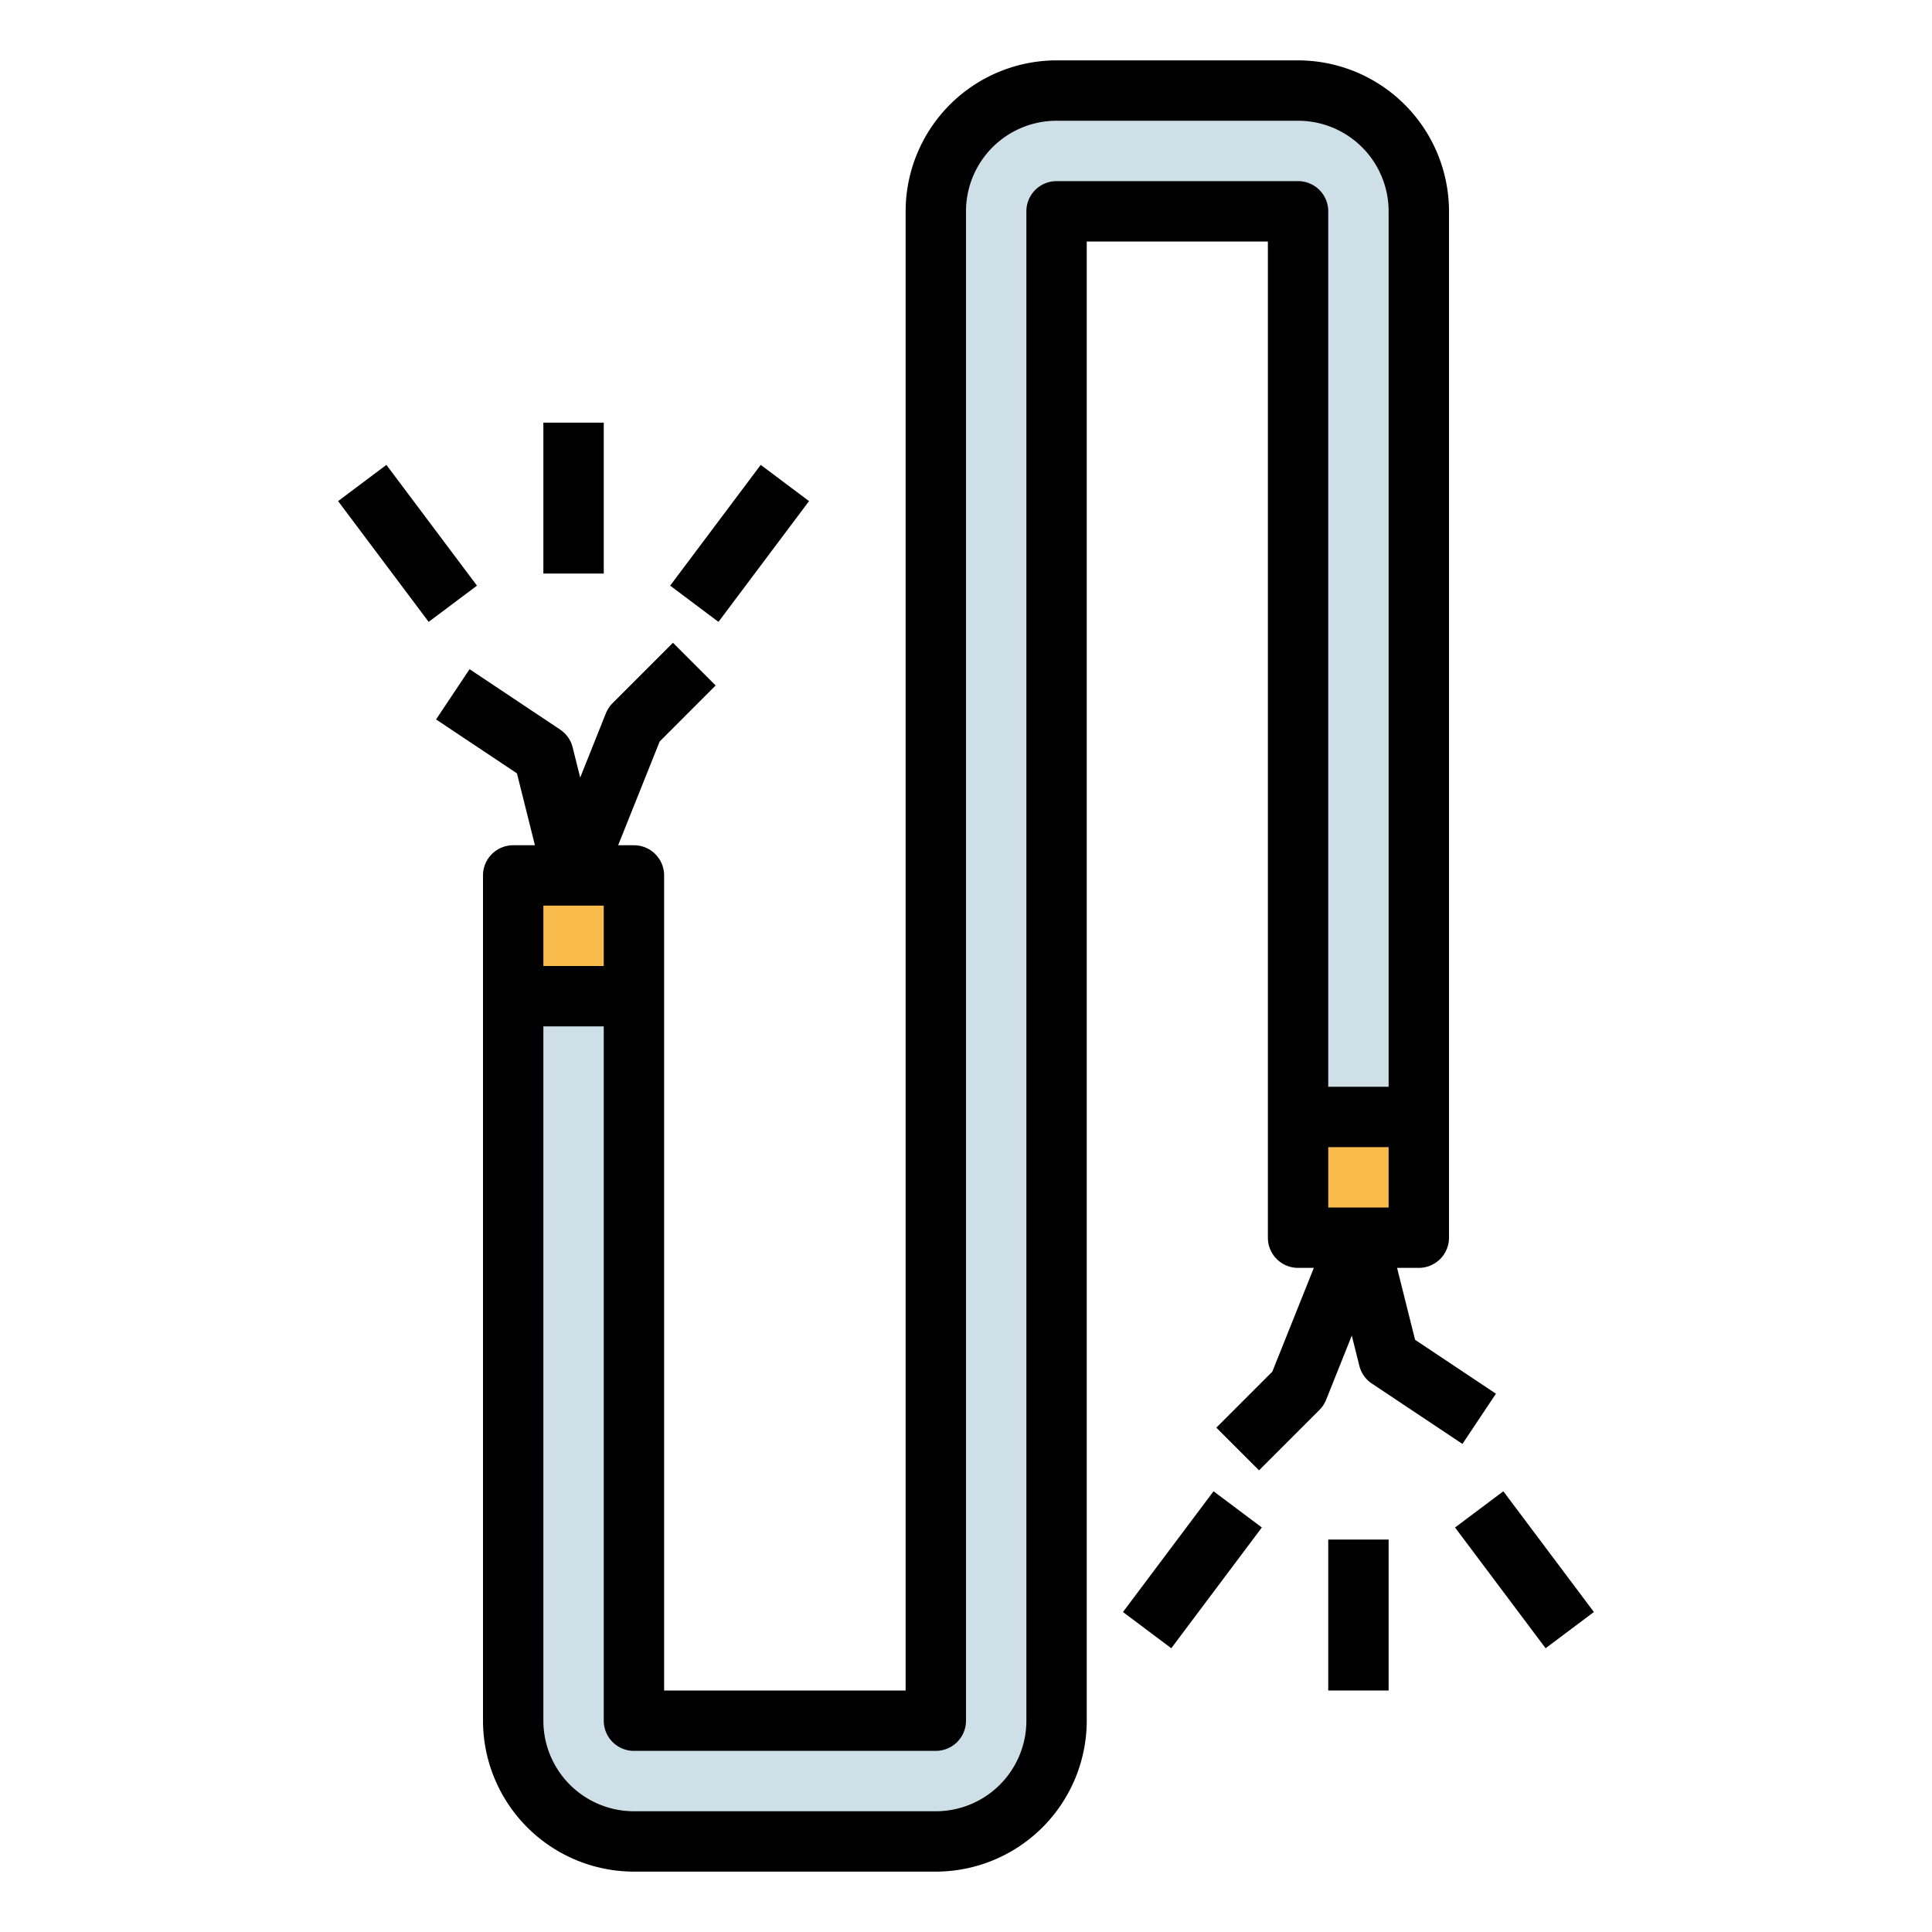 <svg height="512" viewBox="0 0 64 64" width="512" xmlns="http://www.w3.org/2000/svg"><g id="Filled_outline" data-name="Filled outline"><path d="m17 29h4v4h-4z" fill="#f9bb4b"/><path d="m43 37h4v4h-4z" fill="#f9bb4b" transform="matrix(-1 0 0 -1 90 78)"/><path d="m31 7v50h-10v-24h-4v24a4 4 0 0 0 4 4h10a4 4 0 0 0 4-4v-50h8v30h4v-30a4 4 0 0 0 -4-4h-8a4 4 0 0 0 -4 4z" fill="#cfdfe8"/><path d="m49.555 46.168-2.679-1.786-.596-2.382h.72a1 1 0 0 0 1-1v-34a5.006 5.006 0 0 0 -5-5h-8a5.006 5.006 0 0 0 -5 5v49h-8v-27a1 1 0 0 0 -1-1h-.523l1.376-3.438 1.854-1.855-1.414-1.414-2 2a1.016 1.016 0 0 0 -.222.335l-.851 2.129-.25-1a1 1 0 0 0 -.415-.589l-3-2-1.11 1.664 2.679 1.786.596 2.382h-.72a1 1 0 0 0 -1 1v28a5.006 5.006 0 0 0 5 5h10a5.006 5.006 0 0 0 5-5v-49h6v33a1 1 0 0 0 1 1h.523l-1.376 3.438-1.854 1.855 1.414 1.414 2-2a1.016 1.016 0 0 0 .222-.335l.851-2.129.25 1a1 1 0 0 0 .415.589l3 2zm-31.555-16.168h2v2h-2zm28 10h-2v-2h2zm0-4h-2v-29a1 1 0 0 0 -1-1h-8a1 1 0 0 0 -1 1v50a3 3 0 0 1 -3 3h-10a3 3 0 0 1 -3-3v-23h2v23a1 1 0 0 0 1 1h10a1 1 0 0 0 1-1v-50a3 3 0 0 1 3-3h8a3 3 0 0 1 3 3z"/><path d="m18 14h2v5h-2z"/><path d="m22 17h5v2h-5z" transform="matrix(.6 -.8 .8 .6 -4.6 26.8)"/><path d="m12.5 15.5h2v5h-2z" transform="matrix(.8 -.6 .6 .8 -8.1 11.7)"/><path d="m44 51h2v5h-2z"/><path d="m37 51h5v2h-5z" transform="matrix(.6 -.8 .8 .6 -25.8 52.4)"/><path d="m49.5 49.5h2v5h-2z" transform="matrix(.8 -.6 .6 .8 -21.1 40.7)"/></g></svg>